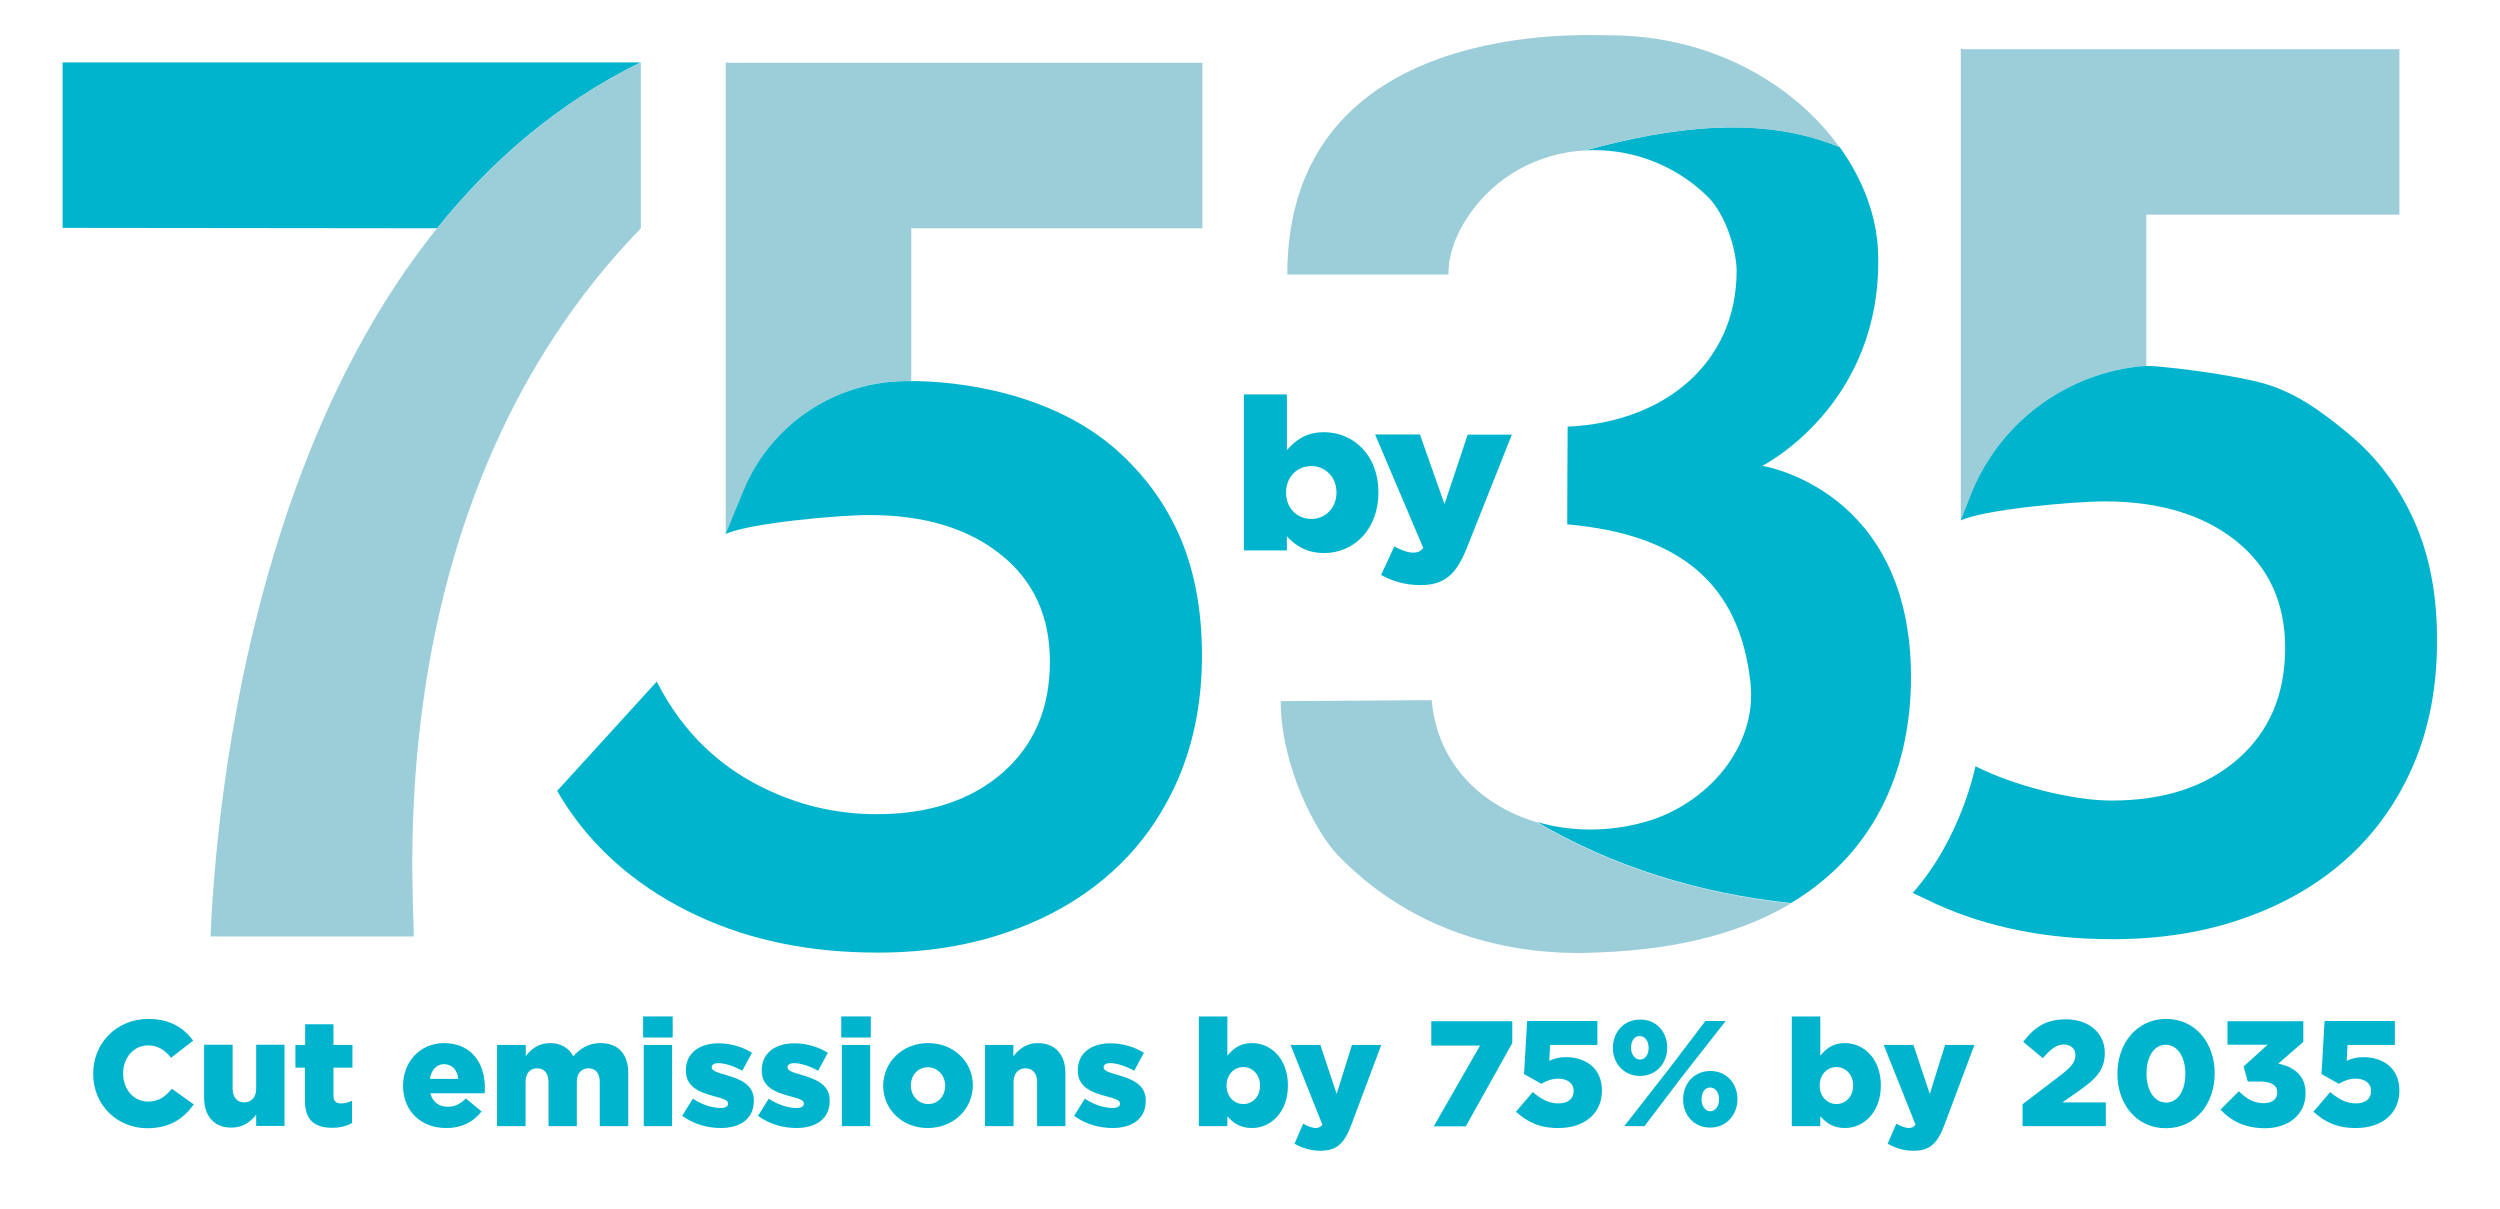 <?xml version="1.0" encoding="utf-8"?>
<!-- Generator: Adobe Illustrator 27.4.1, SVG Export Plug-In . SVG Version: 6.00 Build 0)  -->
<svg version="1.1" xmlns="http://www.w3.org/2000/svg" xmlns:xlink="http://www.w3.org/1999/xlink" x="0px" y="0px"
	 width="1210.1px" height="585.3px" viewBox="0 0 1210.1 585.3" style="enable-background:new 0 0 1210.1 585.3;"
	 xml:space="preserve">
<style type="text/css">
	.st0{opacity:0.5;fill:#00B4CD;}
	.st1{fill:#00B4CD;}
	.st2{fill:#FFFFFF;}
	.st3{fill:#9BCED9;}
	.st4{opacity:0.5;fill:#FFFFFF;}
</style>
<g id="Layer_1">
	<g>
		<path class="st3" d="M693.1,340c0-0.4-0.1-0.8-0.1-1.1l-73.1,0.5c0.1,31.7,17.3,63.9,27.7,74.6c49.3,51,112.3,47.6,126.7,47
			c39.9-1.5,70.1-10.3,92.6-23.7c-43.5-4.5-85.9-17.4-123.1-39.3C717.3,390.1,696.2,370.2,693.1,340z"/>
		<path class="st1" d="M767.3,72.8c20.8-1.2,42.4,6.1,58.9,22c9.4,9,14.4,27,14.4,36.3c0,44.9-35.4,73.4-81.8,75.4l-0.1,19.8
			l-0.1,27.5c55.3,4.9,83.5,29.3,88.7,76.7c3.4,31.1-21.1,59-51.2,67.4c-17.5,4.9-36,4.8-52.3-0.1c37.2,21.9,79.6,34.8,123.1,39.3
			c43.5-25.9,58.1-68.9,58.1-109.4c0-91.2-72-102.2-72-102.2s58.2-29.3,56.1-102.7c-0.5-17.8-7.2-35.8-18.7-51.7
			C852.9,55.6,809.3,61.3,767.3,72.8z"/>
		<path class="st3" d="M778.9,17.1c-10,0-155.8-9.1-155.8,115.8l78,0c0-9.8,3.5-19,9-27.4C723.5,85,745,74,767.3,72.8
			c41.9-11.5,85.5-17.1,123.1-1.5C868.2,40.3,827.7,17,778.9,17.1z"/>
	</g>
	<path class="st1" d="M622.9,259.6v6.8h-20.8v-75.5h20.8v27c4.1-4.7,9.1-8.7,18-8.7c14.2,0,26.3,11.1,26.3,29v0.2
		c0,18.2-12.2,29.3-26.2,29.3C632.1,267.7,626.8,263.8,622.9,259.6z M646.9,238.5v-0.2c0-7.5-5.5-12.7-12.2-12.7
		c-6.8,0-12.2,5.3-12.2,12.7v0.2c0,7.5,5.4,12.7,12.2,12.7C641.4,251.2,646.9,246,646.9,238.5z"/>
	<path class="st1" d="M710.4,210.4h21.4l-21.7,54.6c-5.2,13.1-10.8,18.2-22.6,18.2c-7.4,0-13.5-1.9-19-4.9l6.4-13.8
		c3.4,1.9,6.8,3,9.1,3c2.1,0,3.5-0.5,4.9-2.3l-23.3-54.9h21.7l11.9,33.7L710.4,210.4z"/>
	<g>
		<path class="st3" d="M582,110.5V30.4H352.8c-0.5,0-1-0.1-1.5-0.2v80.3v148l8.7-21.1c13.5-32.7,45.7-53.8,81.1-52.9h0v-74H582z"/>
		<path class="st1" d="M441,184.5c-35.4-0.8-67.6,20.2-81.1,52.9l-8.7,21.1l0,0c10.9-5.2,54.2-9.2,69.5-9.2
			c26.6,0,47.8,6.4,63.7,19.1c15.9,12.7,23.8,30,23.8,51.8c0,22.6-7.7,40.6-23,53.9c-15.3,13.3-35.6,20-61,20
			c-19.7,0-38.5-4.5-56.4-13.6c-17.9-9.1-36.6-24.3-49.9-50.6l-48.2,52.9c17.1,29.9,42.9,48.9,68.2,60.6
			c25.4,11.8,54.3,17.7,86.9,17.7c23.3,0,44.7-3.4,64-10.3c19.3-6.8,35.9-16.5,49.7-29c13.8-12.5,24.4-27.6,32-45.3
			c7.5-17.7,11.3-37.4,11.3-59.2c0-22.5-3.8-42.2-11.3-58.9c-7.5-16.7-18.2-30.3-31.3-41.7C499.5,182.7,441,184.5,441,184.5z"/>
	</g>
	<g>
		<path class="st1" d="M310.1,30.2H30.3v80.1c0,0,100.7,0.1,181.3,0.2C237.6,78,270,49.9,310.1,30.2z"/>
		<path class="st3" d="M101.9,453.3h98.4c0.2-23.4-17.5-211.5,109.9-342.8V30.2C118.1,124.4,103.8,411.1,101.9,453.3z"/>
	</g>
	<path class="st3" d="M1033.5,177.6L1033.5,177.6c1.8-0.2,3.6-0.4,5.4-0.4v-73.3h122.5V23.8H950.6c-0.5,0-1-0.1-1.5-0.2v80.3v148
		l4.5-11.6C966.7,206.3,997.4,182.3,1033.5,177.6z"/>
	<path class="st1" d="M1168.5,252c-7.5-16.7-18-30.6-31.3-41.7c-13.4-11.1-27.1-21.5-45.3-25.7c-17.2-4-37.5-6.3-47.3-7.2
		c-3.7-0.4-7.4-0.3-11.1,0.2l0,0c-36.1,4.7-66.8,28.7-79.9,62.7l-4.5,11.6c10.9-5.2,54.2-9.2,69.5-9.2c26.6,0,47.8,6.4,63.7,19.1
		c15.9,12.7,23.8,30,23.8,51.8c0,22.6-7.7,40.6-23,53.9c-15.3,13.3-35.6,20-61,20c-19.7,0-47.9-7.5-65.9-16.6
		c0,0-6.8,34.8-30.4,61.3c0,0,11.4,5.3,11.4,5.4c25,11.3,53.4,17,85.4,17c23.3,0,44.7-3.4,64-10.3c19.3-6.8,35.9-16.5,49.7-29
		c13.8-12.5,24.4-27.6,32-45.3c7.5-17.7,11.3-37.4,11.3-59.2C1179.8,288.3,1176,268.7,1168.5,252z"/>
</g>
<g id="Isolation_Mode">
	<g>
		<path class="st1" d="M45.1,519.8v-0.1c0-14.8,11.3-26.5,26.8-26.5c10.4,0,17.1,4.4,21.6,10.5L82.8,512c-2.9-3.6-6.3-6-11.1-6
			c-7.1,0-12.1,6.1-12.1,13.5v0.1c0,7.6,5,13.6,12.1,13.6c5.3,0,8.4-2.5,11.5-6.2l10.6,7.6c-4.8,6.6-11.3,11.5-22.5,11.5
			C56.8,546.1,45.1,535,45.1,519.8z"/>
		<path class="st1" d="M98.8,531.4v-25.7h13.8v21.3c0,4.3,2.3,6.6,5.6,6.6c3.3,0,5.8-2.3,5.8-6.6v-21.3h13.7v39.3H124v-5.5
			c-2.5,3.3-6.2,6.3-11.8,6.3C103.9,546,98.8,540.4,98.8,531.4z"/>
		<path class="st1" d="M147.6,532.9v-16.1H143v-11h4.7v-10h13.7v10h9.2v11h-9.2v13.4c0,2.8,1.2,3.9,3.8,3.9c1.8,0,3.6-0.5,5.2-1.3
			v10.8c-2.5,1.4-5.7,2.3-9.6,2.3C152.5,545.9,147.6,542.3,147.6,532.9z"/>
		<path class="st1" d="M195.1,525.6v-0.1c0-11.5,8.2-20.6,19.8-20.6c13.5,0,19.8,10,19.8,21.5c0,0.9,0,1.9-0.1,2.8h-26.3
			c1.1,4.3,4.2,6.5,8.5,6.5c3.3,0,5.9-1.2,8.7-4l7.6,6.3c-3.8,4.8-9.2,8-17,8C203.8,546.1,195.1,537.8,195.1,525.6z M221.8,522.2
			c-0.5-4.4-3.1-7.1-6.9-7.1c-3.6,0-6.1,2.8-6.8,7.1H221.8z"/>
		<path class="st1" d="M240.7,505.8h13.8v5.4c2.5-3.3,6.2-6.3,11.7-6.3c5.2,0,9.2,2.3,11.3,6.4c3.4-3.9,7.4-6.4,13.2-6.4
			c8.4,0,13.4,5.2,13.4,14.4v25.8h-13.8v-21.4c0-4.3-2.1-6.6-5.4-6.6c-3.3,0-5.7,2.3-5.7,6.6v21.4h-13.7v-21.4
			c0-4.3-2.2-6.6-5.5-6.6c-3.3,0-5.6,2.3-5.6,6.6v21.4h-13.8V505.8z"/>
		<path class="st1" d="M311.3,492h14.3v10.2h-14.3V492z M311.6,505.8h13.7v39.3h-13.7V505.8z"/>
		<path class="st1" d="M330.2,540.1l5.2-8.3c4.5,3,9.4,4.5,13.4,4.5c2.4,0,3.6-0.7,3.6-2.1v-0.1c0-1.6-2.3-2.3-6.4-3.4
			c-7.8-2-14-4.7-14-12.5V518c0-8.4,6.7-13,15.8-13c5.7,0,11.7,1.7,16.2,4.6l-4.7,8.7c-4.1-2.3-8.5-3.7-11.6-3.7
			c-2.1,0-3.2,0.8-3.2,2v0.1c0,1.5,2.3,2.3,6.4,3.5c7.8,2.2,14,4.9,14,12.5v0.1c0,8.7-6.5,13.2-16.1,13.2
			C342.1,546,335.6,544,330.2,540.1z"/>
		<path class="st1" d="M366.9,540.1l5.2-8.3c4.5,3,9.4,4.5,13.4,4.5c2.4,0,3.6-0.7,3.6-2.1v-0.1c0-1.6-2.3-2.3-6.4-3.4
			c-7.8-2-14-4.7-14-12.5V518c0-8.4,6.7-13,15.8-13c5.7,0,11.7,1.7,16.2,4.6l-4.7,8.7c-4.1-2.3-8.5-3.7-11.6-3.7
			c-2.1,0-3.2,0.8-3.2,2v0.1c0,1.5,2.3,2.3,6.4,3.5c7.8,2.2,14,4.9,14,12.5v0.1c0,8.7-6.5,13.2-16.1,13.2
			C378.8,546,372.2,544,366.9,540.1z"/>
		<path class="st1" d="M407.2,492h14.3v10.2h-14.3V492z M407.5,505.8h13.7v39.3h-13.7V505.8z"/>
		<path class="st1" d="M427.5,525.6v-0.1c0-11.2,9.2-20.6,21.7-20.6c12.6,0,21.7,9.2,21.7,20.4v0.1c0,11.2-9.2,20.6-21.8,20.6
			C436.6,546.1,427.5,536.8,427.5,525.6z M457.5,525.6v-0.1c0-4.9-3.6-8.9-8.4-8.9c-5,0-8.2,4-8.2,8.8v0.1c0,4.8,3.5,8.9,8.4,8.9
			C454.2,534.4,457.5,530.4,457.5,525.6z"/>
		<path class="st1" d="M476.7,505.8h13.8v5.5c2.5-3.3,6.2-6.4,11.8-6.4c8.4,0,13.4,5.5,13.4,14.5v25.7h-13.7v-21.3
			c0-4.4-2.3-6.7-5.6-6.7s-5.8,2.3-5.8,6.7v21.3h-13.8V505.8z"/>
		<path class="st1" d="M519.9,540.1l5.2-8.3c4.5,3,9.4,4.5,13.4,4.5c2.4,0,3.6-0.7,3.6-2.1v-0.1c0-1.6-2.3-2.3-6.4-3.4
			c-7.8-2-14-4.7-14-12.5V518c0-8.4,6.7-13,15.8-13c5.7,0,11.7,1.7,16.2,4.6l-4.7,8.7c-4.1-2.3-8.5-3.7-11.6-3.7
			c-2.1,0-3.2,0.8-3.2,2v0.1c0,1.5,2.3,2.3,6.4,3.5c7.8,2.2,14,4.9,14,12.5v0.1c0,8.7-6.5,13.2-16.1,13.2
			C531.8,546,525.2,544,519.9,540.1z"/>
		<path class="st1" d="M594.1,540.3v4.8h-13.8V492h13.8v19c2.7-3.3,6-6.1,11.9-6.1c9.4,0,17.4,7.8,17.4,20.4v0.1
			c0,12.8-8.1,20.6-17.4,20.6C600.1,546,596.6,543.3,594.1,540.3z M609.9,525.5v-0.1c0-5.2-3.6-8.9-8.1-8.9c-4.5,0-8.1,3.7-8.1,8.9
			v0.1c0,5.2,3.6,8.9,8.1,8.9C606.3,534.4,609.9,530.8,609.9,525.5z"/>
		<path class="st1" d="M654.4,505.8h14.2l-14.4,38.4c-3.4,9.2-7.1,12.8-15,12.8c-4.9,0-8.9-1.3-12.6-3.4l4.2-9.7
			c2.3,1.3,4.5,2.1,6,2.1c1.4,0,2.3-0.4,3.3-1.6l-15.4-38.6h14.4l7.9,23.7L654.4,505.8z"/>
		<path class="st1" d="M716.4,506.1h-23.6v-11.8H732v10.6l-22.5,40.3H694L716.4,506.1z"/>
		<path class="st1" d="M733.8,538.1l8.1-9.5c4.1,3.5,8,5.5,12.4,5.5c4.7,0,7.4-2.3,7.4-6V528c0-3.7-3.1-5.9-7.5-5.9
			c-3.1,0-5.7,1.1-8.1,2.5l-8.4-4.7l1.5-25.7h34v11.6h-22.9l-0.4,7.7c2.3-1.1,4.7-1.8,8.1-1.8c9.2,0,17.4,5.1,17.4,16.1v0.1
			c0,11.3-8.7,18.1-21,18.1C745.3,546.1,739.1,543,733.8,538.1z"/>
		<path class="st1" d="M780.7,507.3v-0.1c0-7.5,5.2-13.7,13.2-13.7s13.1,6.1,13.1,13.6v0.1c0,7.4-5.3,13.6-13.2,13.6
			C786,520.8,780.7,514.7,780.7,507.3z M825.5,494.2h9.8l-21.7,27.7l-17.6,23.2h-9.8l21.4-27.4L825.5,494.2z M789.5,507.1v0.1
			c0,3.2,1.9,5.7,4.3,5.7c2.5,0,4.2-2.4,4.2-5.6v-0.1c0-3.3-1.8-5.7-4.3-5.7C791.2,501.4,789.5,503.8,789.5,507.1z M814.7,532.2
			v-0.1c0-7.5,5.2-13.7,13.2-13.7c7.9,0,13.1,6.1,13.1,13.6v0.1c0,7.4-5.3,13.7-13.2,13.7C819.9,545.8,814.7,539.7,814.7,532.2z
			 M832.1,532.2v-0.1c0-3.3-1.8-5.7-4.3-5.7c-2.6,0-4.2,2.4-4.2,5.7v0.1c0,3.2,1.9,5.7,4.3,5.7C830.3,537.8,832.1,535.4,832.1,532.2
			z"/>
		<path class="st1" d="M881.1,540.3v4.8h-13.8V492h13.8v19c2.7-3.3,6-6.1,11.9-6.1c9.4,0,17.4,7.8,17.4,20.4v0.1
			c0,12.8-8.1,20.6-17.4,20.6C887.2,546,883.7,543.3,881.1,540.3z M897,525.5v-0.1c0-5.2-3.6-8.9-8.1-8.9c-4.5,0-8.1,3.7-8.1,8.9
			v0.1c0,5.2,3.6,8.9,8.1,8.9C893.3,534.4,897,530.8,897,525.5z"/>
		<path class="st1" d="M941.5,505.8h14.2l-14.4,38.4c-3.4,9.2-7.1,12.8-15,12.8c-4.9,0-8.9-1.3-12.6-3.4l4.2-9.7
			c2.3,1.3,4.5,2.1,6,2.1c1.4,0,2.3-0.4,3.3-1.6l-15.4-38.6h14.4l7.9,23.7L941.5,505.8z"/>
		<path class="st1" d="M979,534.5l19-14.5c4.7-3.7,6.6-6.1,6.6-9.2c0-3.3-2.3-5.2-5.7-5.2c-3.4,0-6.1,2-10.1,6.6l-9.5-7.9
			c5.5-7.1,10.9-10.9,20.7-10.9c11.1,0,18.8,6.6,18.8,16.2v0.1c0,8.1-4.2,12.4-11.8,17.8l-8.7,6.1h21v11.5H979V534.5z"/>
		<path class="st1" d="M1024.9,519.8v-0.1c0-14.4,9.2-26.5,23.6-26.5s23.5,11.9,23.5,26.3v0.1c0,14.4-9.1,26.5-23.6,26.5
			C1033.9,546.1,1024.9,534.2,1024.9,519.8z M1057.8,519.8v-0.1c0-8.1-3.8-14-9.5-14c-5.6,0-9.3,5.7-9.3,13.9v0.1
			c0,8.1,3.8,14,9.5,14C1054.2,533.6,1057.8,527.9,1057.8,519.8z"/>
		<path class="st1" d="M1074.8,537.1l8.9-8.9c3.6,3.7,7.4,5.8,12.1,5.8c4,0,6.5-2,6.5-5.2v-0.1c0-3.3-2.9-5.2-8.3-5.2h-6l-2-7.3
			l11.6-10.5h-19.4v-11.4h36.7v10l-12.1,10.5c7.3,1.6,13.2,5.6,13.2,14.3v0.1c0,10.3-8.3,16.9-19.6,16.9
			C1086.7,546.1,1079.9,542.6,1074.8,537.1z"/>
		<path class="st1" d="M1119.8,538.1l8.1-9.5c4.1,3.5,8,5.5,12.4,5.5c4.7,0,7.4-2.3,7.4-6V528c0-3.7-3.1-5.9-7.5-5.9
			c-3.1,0-5.7,1.1-8.1,2.5l-8.4-4.7l1.5-25.7h34v11.6h-22.9l-0.4,7.7c2.3-1.1,4.7-1.8,8.1-1.8c9.2,0,17.4,5.1,17.4,16.1v0.1
			c0,11.3-8.7,18.1-21,18.1C1131.3,546.1,1125.1,543,1119.8,538.1z"/>
	</g>
</g>
</svg>
